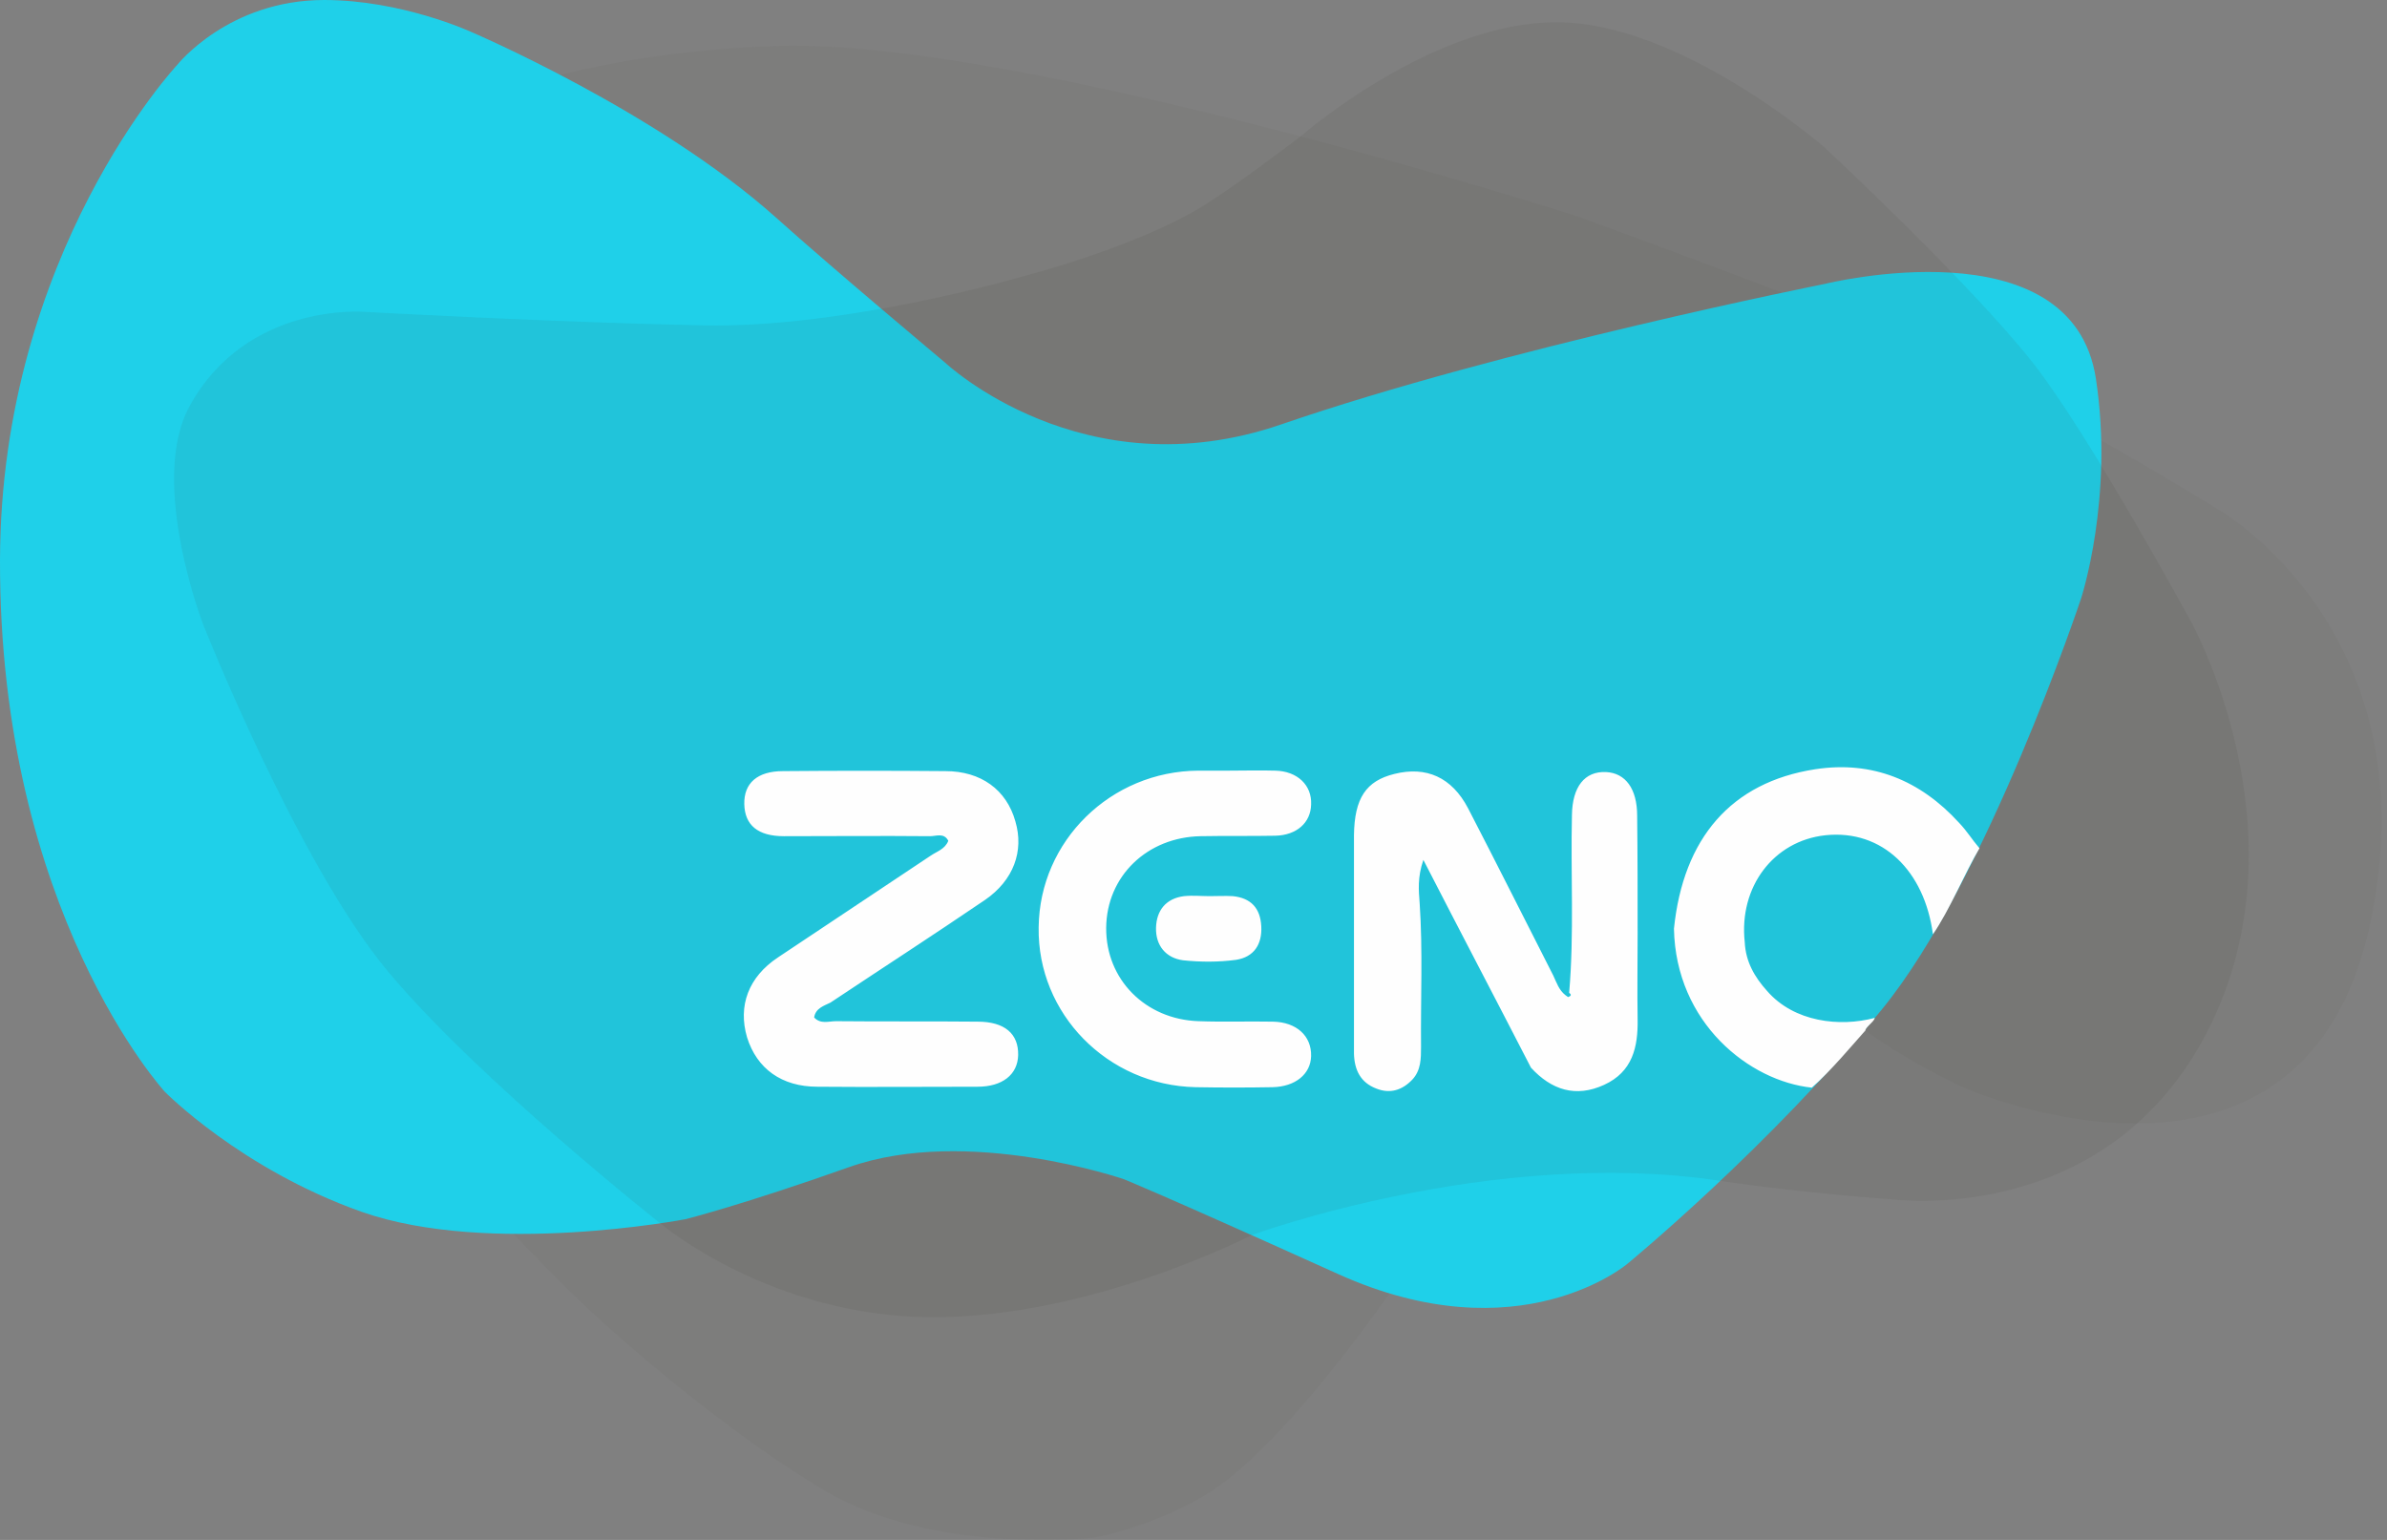 <svg fill="none" viewBox="0 0 186 120" id="logo" xmlns="http://www.w3.org/2000/svg"><rect x="0" y="0" width="186" height="120" fill="#808080" stroke="none"/><g clip-path="url(#axclip0_445_1970)"><path opacity=".04" d="M12.63 26.188S24.026 4.78 60.573 3.586c18.982-.616 62.279 13.257 62.279 13.257s17.24 6.266 25.66 9.78c9.98 4.129 24.498 13.184 24.498 13.184s16.295 9.417 11.759 31.766c-5.045 24.992-31.721 13.184-31.721 13.184s-5.407-2.427-9.327-5.723c-2.395-2.028-9.182-6.411-9.182-6.411s-6.424-3.586-10.779 2.354c-3.376 4.6-8.565 15.358-8.565 15.358s-10.743 17.821-19.308 24.775c-4.356 3.55-10.598 4.709-10.598 4.709s-12.558 1.449-21.195-3.767c-9.328-5.614-18.328-14.126-18.328-14.126S26.639 84.105 16.73 65.089C6.823 46.073 9.727 34.446 9.727 34.446s.471-2.644 1.197-4.491c.799-2.029 1.706-3.767 1.706-3.767z" fill="#38332D"></path><path d="M36.656 2.463s14.48 6.158 23.808 14.488c4.391 3.948 13.174 11.301 13.174 11.301s10.743 10.142 26.204 4.818c17.384-5.977 42.318-10.939 42.318-10.939s19.308-4.817 21.159 7.39c1.415 9.308-1.162 17.132-1.162 17.132s-7.331 21.986-15.497 31.983c-8.819 10.794-19.852 19.849-19.852 19.849s-8.42 7.172-22.538.797-16.695-7.39-16.695-7.39-12.195-4.201-21.413-.941c-8.275 2.934-12.739 4.056-12.739 4.056s-15.28 2.934-25.26-.579c-9.4-3.332-15.316-9.345-15.316-9.345S-.073 71.029 0 43.61C.072 19.704 13.827 5.035 13.827 5.035S17.82 0 25.26 0c6.025 0 11.397 2.463 11.397 2.463z" fill="#1FD0E9"></path><path d="M101.548 10.468s10.162-8.802 19.816-8.73c9.654.037 20.796 9.744 20.796 9.744s11.324 10.54 16.26 16.807c4.428 5.65 12.267 20.066 12.267 20.066s9.255 16.48 1.343 31.983c-7.912 15.466-24.68 13.112-24.68 13.112s-6.605-.435-13.428-1.449c-17.639-2.644-36.366 4.238-36.366 4.238s-12.34 6.411-24.824 6.411c-12.667 0-21.232-7.28-21.232-7.28S37.273 84.14 30.232 75.702c-7.04-8.44-14.408-27.057-14.408-27.057s-4.283-11.12-1.053-16.988c4.464-8.15 13.647-7.353 13.647-7.353s15.134.833 26.349 1.05c11.214.254 25.26-3.911 25.26-3.911s8.383-2.174 13.537-5.289c2.65-1.593 7.984-5.686 7.984-5.686z" fill="#38332D" style="mix-blend-mode:luminosity" opacity=".08"></path><path d="M130.438 72.37c.725-7.064 4.464-11.41 10.996-12.424 4.465-.688 8.203.869 11.215 4.165.653.688.98 1.268 1.597 1.992-1.089 1.811-2.359 4.89-3.629 6.701-.654-4.926-3.92-8.186-8.384-7.715-4.029.435-6.751 4.02-6.279 8.33.073 1.522.762 2.718 1.742 3.804 2.105 2.427 5.662 2.825 8.384 2.1 0 .255-.726.725-.726.979-.907 1.014-2.722 3.187-4.174 4.455-4.863-.507-10.597-5.035-10.742-12.388zM122.272 77.368c.399-4.636.109-9.236.217-13.873.037-2.173.98-3.404 2.65-3.332 1.524.073 2.432 1.304 2.432 3.405.036 3.079.036 6.121.036 9.2 0 2.21-.036 4.455 0 6.665.036 2.173-.399 4.092-2.613 5.107-2.214 1.014-4.101.398-5.698-1.34-2.722-5.289-5.481-10.54-8.384-16.191-.472 1.376-.363 2.39-.29 3.368.254 3.731.072 7.462.108 11.193 0 .905 0 1.847-.689 2.571-.762.797-1.706 1.123-2.795.688-1.234-.47-1.705-1.448-1.742-2.716v-9.418-7.606c.037-2.898.944-4.238 3.158-4.781 2.468-.616 4.464.254 5.734 2.68 2.25 4.347 4.428 8.693 6.642 13.04.254.543.435 1.123.943 1.521.073.036.218.181.218.145.29-.109.218-.217.073-.326zM63.44 79.288c.509.543 1.126.29 1.706.29 3.666.036 7.368 0 11.033.036 2.105 0 3.194.941 3.158 2.608-.036 1.52-1.234 2.463-3.158 2.463-4.173 0-8.347.036-12.484 0-2.795 0-4.718-1.413-5.48-3.84-.727-2.463.108-4.709 2.395-6.23 3.956-2.644 7.948-5.288 11.904-7.932.472-.326 1.125-.507 1.379-1.16-.327-.651-.944-.361-1.415-.361-3.811-.037-7.622 0-11.396 0-2.033 0-3.05-.87-3.085-2.5-.037-1.63 1.016-2.571 3.012-2.571 4.21-.037 8.456-.037 12.666 0 2.758 0 4.755 1.448 5.444 3.911.69 2.319-.145 4.6-2.359 6.122-3.992 2.716-8.02 5.324-12.05 8.005-.507.253-1.16.434-1.27 1.159zM95.742 60.054c1.197 0 2.431-.036 3.629 0 1.706.036 2.867 1.123 2.794 2.644-.036 1.413-1.125 2.391-2.794 2.427-1.924.037-3.884 0-5.807.037-4.174.072-7.331 3.114-7.368 7.135-.036 4.02 3.049 7.136 7.186 7.28 1.924.073 3.884 0 5.807.037 1.851.036 3.013 1.123 2.976 2.68-.036 1.413-1.234 2.39-3.012 2.427-1.996.036-3.992.036-5.988 0-6.86-.145-12.34-5.723-12.231-12.46.072-6.737 5.625-12.17 12.448-12.207h2.36z" fill="#FEFEFE"></path><path d="M94.253 69.834c.617 0 1.198-.036 1.815 0 1.416.145 2.141.942 2.214 2.354.073 1.413-.58 2.391-1.96 2.608-1.343.181-2.758.181-4.137.036-1.343-.18-2.142-1.159-2.105-2.535.036-1.34.762-2.282 2.177-2.463.69-.072 1.343 0 1.996 0z" fill="#FEFEFE"></path></g><defs></defs></svg>